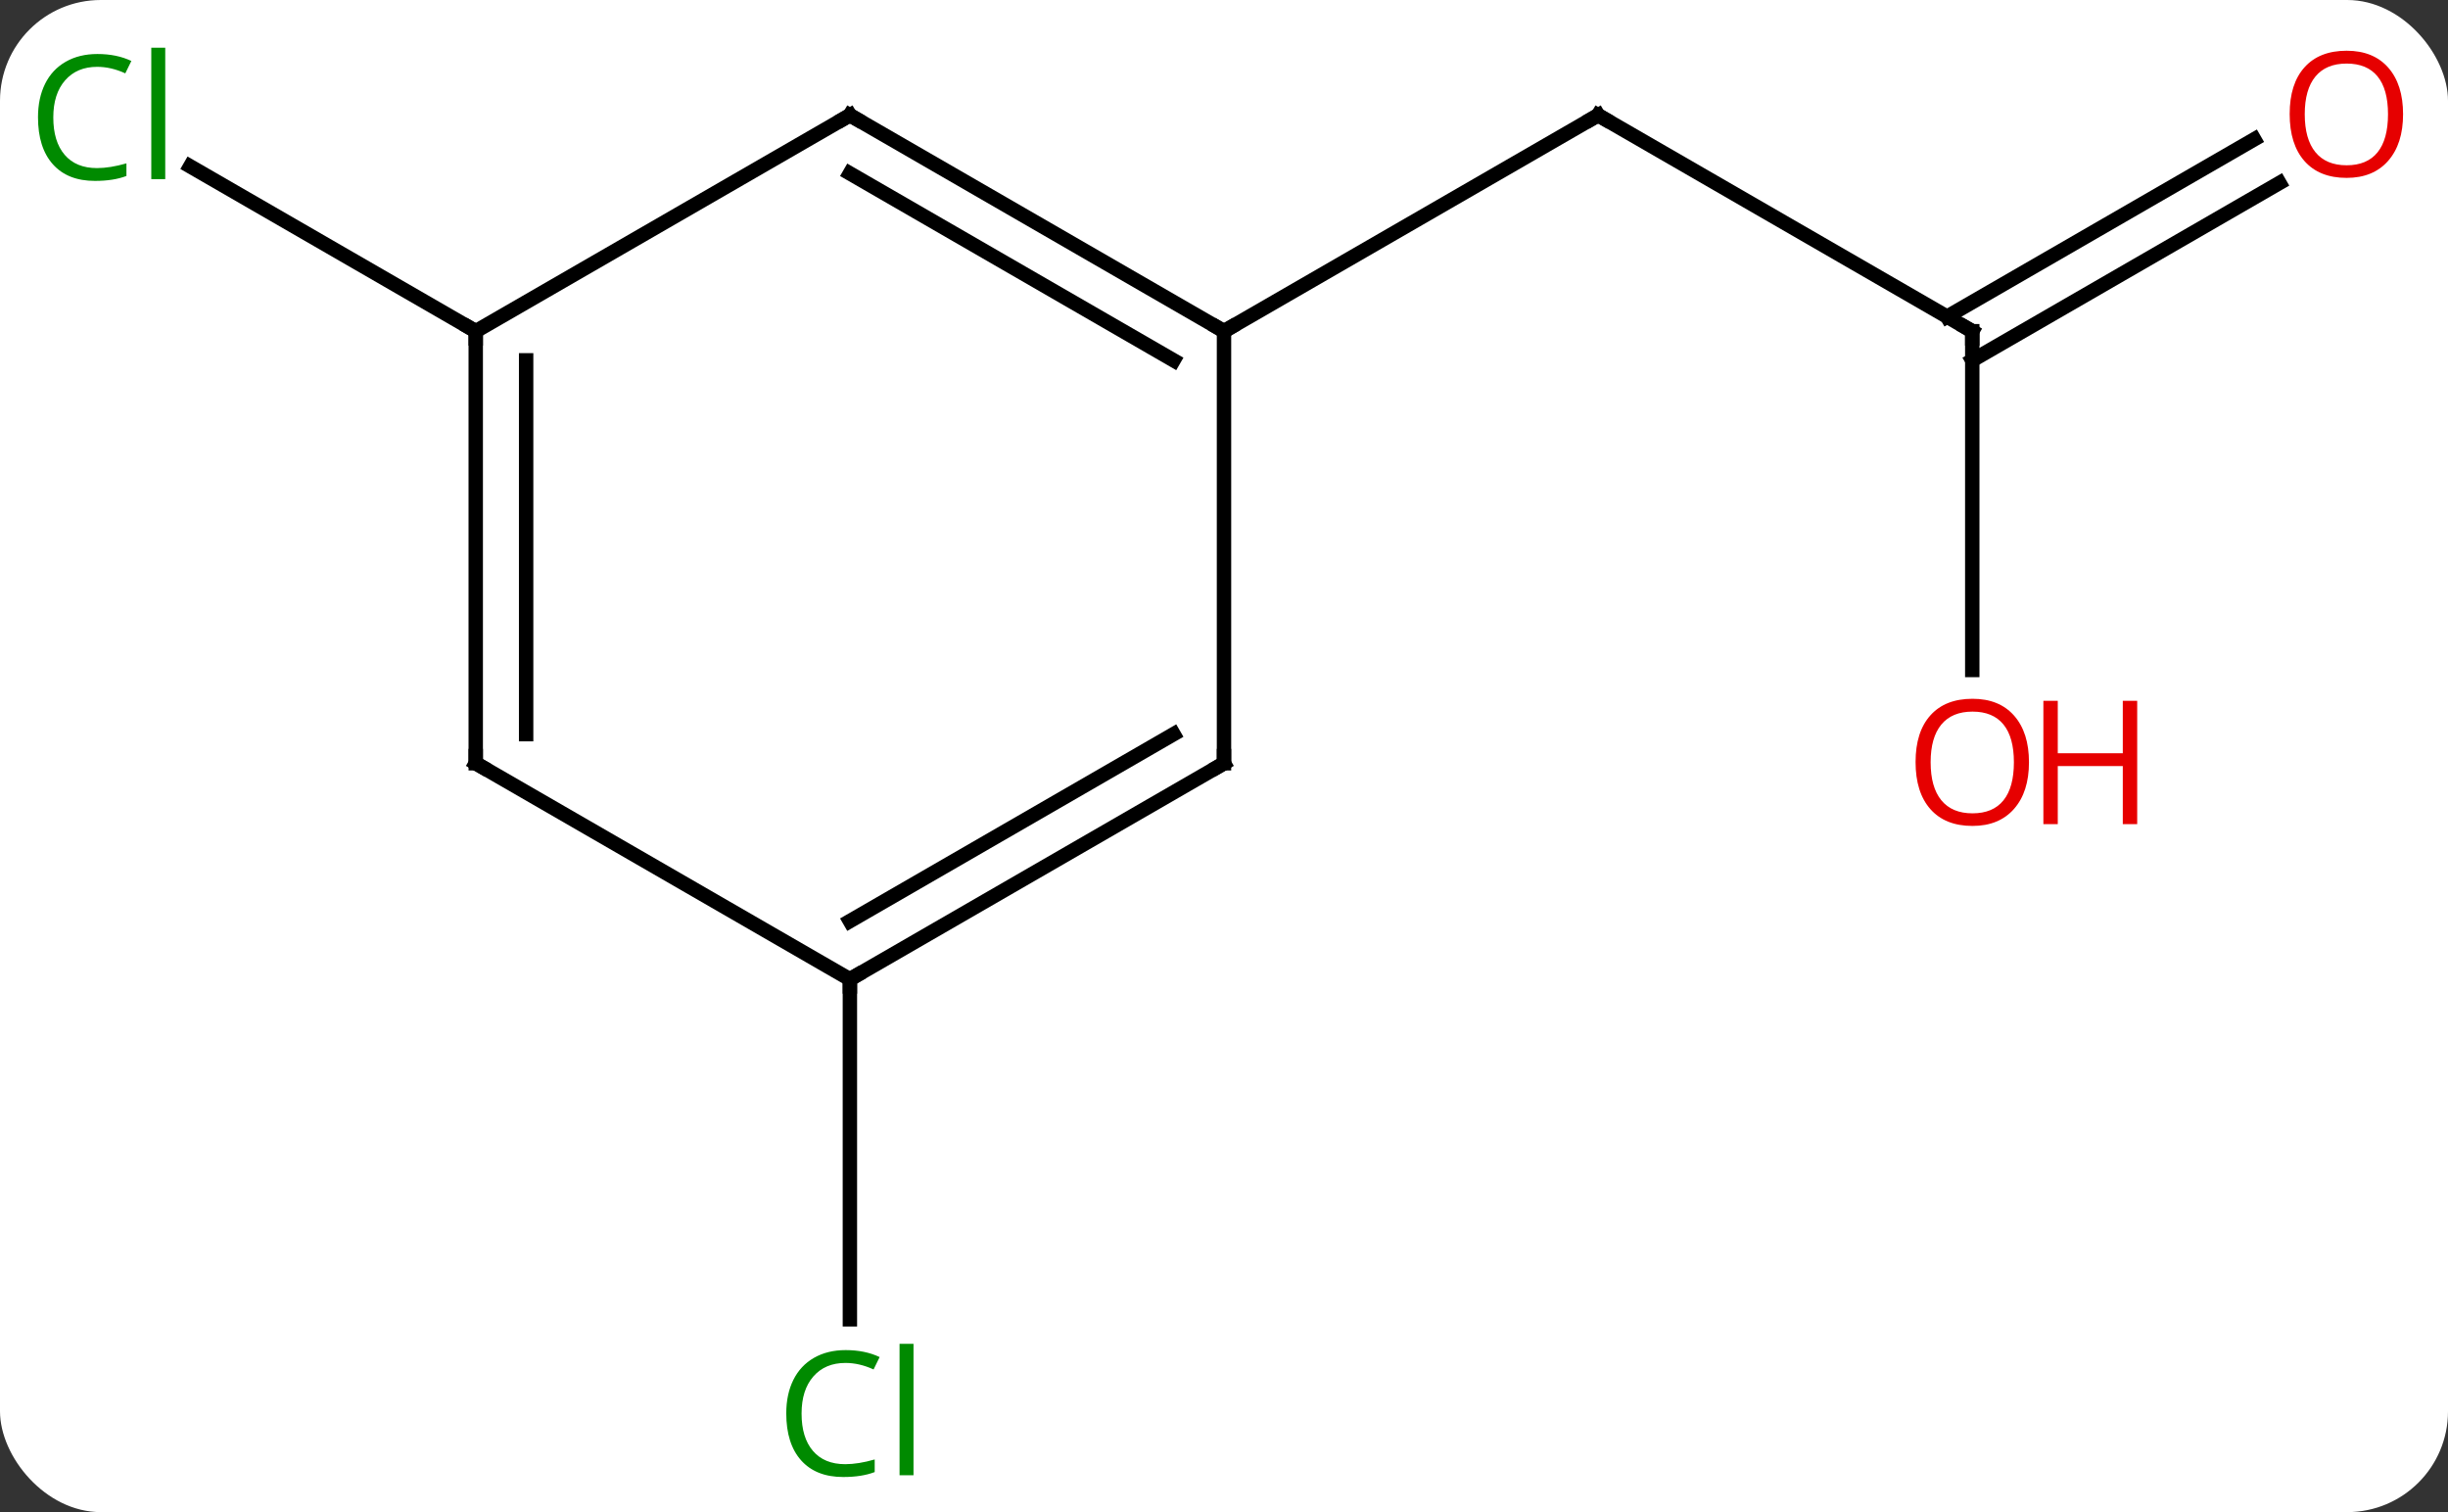 <svg width="170" viewBox="0 0 170 105" style="fill-opacity:1; color-rendering:auto; color-interpolation:auto; text-rendering:auto; stroke:black; stroke-linecap:square; stroke-miterlimit:10; shape-rendering:auto; stroke-opacity:1; fill:black; stroke-dasharray:none; font-weight:normal; stroke-width:1; font-family:'Open Sans'; font-style:normal; stroke-linejoin:miter; font-size:12; stroke-dashoffset:0; image-rendering:auto;" height="105" class="cas-substance-image" xmlns:xlink="http://www.w3.org/1999/xlink" xmlns="http://www.w3.org/2000/svg"><rect x="0" y="0" width="170" height="105" fill="#333333" stroke="none"/><svg class="cas-substance-single-component"><rect y="0" x="0" width="170" stroke="none" ry="7" rx="7" height="105" fill="white" class="cas-substance-group"/><svg y="0" x="0" width="170" viewBox="0 0 170 105" style="fill:black;" height="105" class="cas-substance-single-component-image"><svg><g><g transform="translate(85,53)" style="text-rendering:geometricPrecision; color-rendering:optimizeQuality; color-interpolation:linearRGB; stroke-linecap:butt; image-rendering:optimizeQuality;"><line y2="-30" y1="-45" x2="51.963" x1="25.98" style="fill:none;"/><line y2="-30" y1="-45" x2="0" x1="25.98" style="fill:none;"/><line y2="-6.477" y1="-30" x2="51.963" x1="51.963" style="fill:none;"/><line y2="-40.296" y1="-27.979" x2="73.295" x1="51.963" style="fill:none;"/><line y2="-43.327" y1="-31.01" x2="71.545" x1="50.213" style="fill:none;"/><line y2="-30" y1="-41.449" x2="-51.963" x1="-71.793" style="fill:none;"/><line y2="15" y1="38.614" x2="-25.98" x1="-25.98" style="fill:none;"/><line y2="-45" y1="-30" x2="-25.98" x1="0" style="fill:none;"/><line y2="-40.959" y1="-27.979" x2="-25.98" x1="-3.5" style="fill:none;"/><line y2="0" y1="-30" x2="0" x1="0" style="fill:none;"/><line y2="-30" y1="-45" x2="-51.963" x1="-25.98" style="fill:none;"/><line y2="15" y1="0" x2="-25.98" x1="0" style="fill:none;"/><line y2="10.959" y1="-2.021" x2="-25.98" x1="-3.5" style="fill:none;"/><line y2="0" y1="-30" x2="-51.963" x1="-51.963" style="fill:none;"/><line y2="-2.021" y1="-27.979" x2="-48.463" x1="-48.463" style="fill:none;"/><line y2="0" y1="15" x2="-51.963" x1="-25.98" style="fill:none;"/><path style="fill:none; stroke-miterlimit:5;" d="M26.413 -44.75 L25.98 -45 L25.547 -44.75"/><path style="fill:none; stroke-miterlimit:5;" d="M51.53 -30.25 L51.963 -30 L51.963 -29.5"/></g><g transform="translate(85,53)" style="stroke-linecap:butt; fill:rgb(230,0,0); text-rendering:geometricPrecision; color-rendering:optimizeQuality; image-rendering:optimizeQuality; font-family:'Open Sans'; stroke:rgb(230,0,0); color-interpolation:linearRGB; stroke-miterlimit:5;"><path style="stroke:none;" d="M55.901 -0.07 Q55.901 1.992 54.861 3.172 Q53.822 4.352 51.979 4.352 Q50.088 4.352 49.057 3.188 Q48.026 2.023 48.026 -0.086 Q48.026 -2.18 49.057 -3.328 Q50.088 -4.477 51.979 -4.477 Q53.838 -4.477 54.869 -3.305 Q55.901 -2.133 55.901 -0.07 ZM49.072 -0.07 Q49.072 1.664 49.815 2.57 Q50.557 3.477 51.979 3.477 Q53.401 3.477 54.127 2.578 Q54.854 1.68 54.854 -0.07 Q54.854 -1.805 54.127 -2.695 Q53.401 -3.586 51.979 -3.586 Q50.557 -3.586 49.815 -2.688 Q49.072 -1.789 49.072 -0.07 Z"/><path style="stroke:none;" d="M63.416 4.227 L62.416 4.227 L62.416 0.195 L57.901 0.195 L57.901 4.227 L56.901 4.227 L56.901 -4.336 L57.901 -4.336 L57.901 -0.695 L62.416 -0.695 L62.416 -4.336 L63.416 -4.336 L63.416 4.227 Z"/><path style="stroke:none;" d="M81.88 -45.07 Q81.88 -43.008 80.841 -41.828 Q79.802 -40.648 77.959 -40.648 Q76.068 -40.648 75.037 -41.812 Q74.005 -42.977 74.005 -45.086 Q74.005 -47.18 75.037 -48.328 Q76.068 -49.477 77.959 -49.477 Q79.818 -49.477 80.849 -48.305 Q81.88 -47.133 81.88 -45.07 ZM75.052 -45.07 Q75.052 -43.336 75.795 -42.43 Q76.537 -41.523 77.959 -41.523 Q79.38 -41.523 80.107 -42.422 Q80.834 -43.32 80.834 -45.07 Q80.834 -46.805 80.107 -47.695 Q79.38 -48.586 77.959 -48.586 Q76.537 -48.586 75.795 -47.688 Q75.052 -46.789 75.052 -45.07 Z"/><path style="fill:rgb(0,138,0); stroke:none;" d="M-78.252 -48.359 Q-79.658 -48.359 -80.478 -47.422 Q-81.299 -46.484 -81.299 -44.844 Q-81.299 -43.172 -80.509 -42.25 Q-79.72 -41.328 -78.267 -41.328 Q-77.361 -41.328 -76.22 -41.656 L-76.22 -40.781 Q-77.111 -40.438 -78.408 -40.438 Q-80.299 -40.438 -81.33 -41.594 Q-82.361 -42.75 -82.361 -44.859 Q-82.361 -46.188 -81.869 -47.18 Q-81.377 -48.172 -80.439 -48.711 Q-79.502 -49.25 -78.236 -49.25 Q-76.892 -49.25 -75.877 -48.766 L-76.299 -47.906 Q-77.283 -48.359 -78.252 -48.359 ZM-73.525 -40.562 L-74.494 -40.562 L-74.494 -49.688 L-73.525 -49.688 L-73.525 -40.562 Z"/><path style="fill:rgb(0,138,0); stroke:none;" d="M-26.289 41.641 Q-27.695 41.641 -28.515 42.578 Q-29.335 43.516 -29.335 45.156 Q-29.335 46.828 -28.546 47.75 Q-27.757 48.672 -26.304 48.672 Q-25.398 48.672 -24.257 48.344 L-24.257 49.219 Q-25.148 49.562 -26.445 49.562 Q-28.335 49.562 -29.367 48.406 Q-30.398 47.25 -30.398 45.141 Q-30.398 43.812 -29.906 42.82 Q-29.414 41.828 -28.476 41.289 Q-27.539 40.75 -26.273 40.75 Q-24.929 40.75 -23.914 41.234 L-24.335 42.094 Q-25.32 41.641 -26.289 41.641 ZM-21.562 49.438 L-22.531 49.438 L-22.531 40.312 L-21.562 40.312 L-21.562 49.438 Z"/><path style="fill:none; stroke:black;" d="M-0.433 -30.25 L0 -30 L0.433 -30.25"/><path style="fill:none; stroke:black;" d="M-25.547 -44.75 L-25.98 -45 L-26.413 -44.75"/><path style="fill:none; stroke:black;" d="M0 -0.5 L0 0 L-0.433 0.25"/><path style="fill:none; stroke:black;" d="M-51.963 -29.5 L-51.963 -30 L-52.396 -30.25"/><path style="fill:none; stroke:black;" d="M-25.547 14.75 L-25.98 15 L-25.98 15.5"/><path style="fill:none; stroke:black;" d="M-51.963 -0.5 L-51.963 0 L-51.53 0.25"/></g></g></svg></svg></svg></svg>